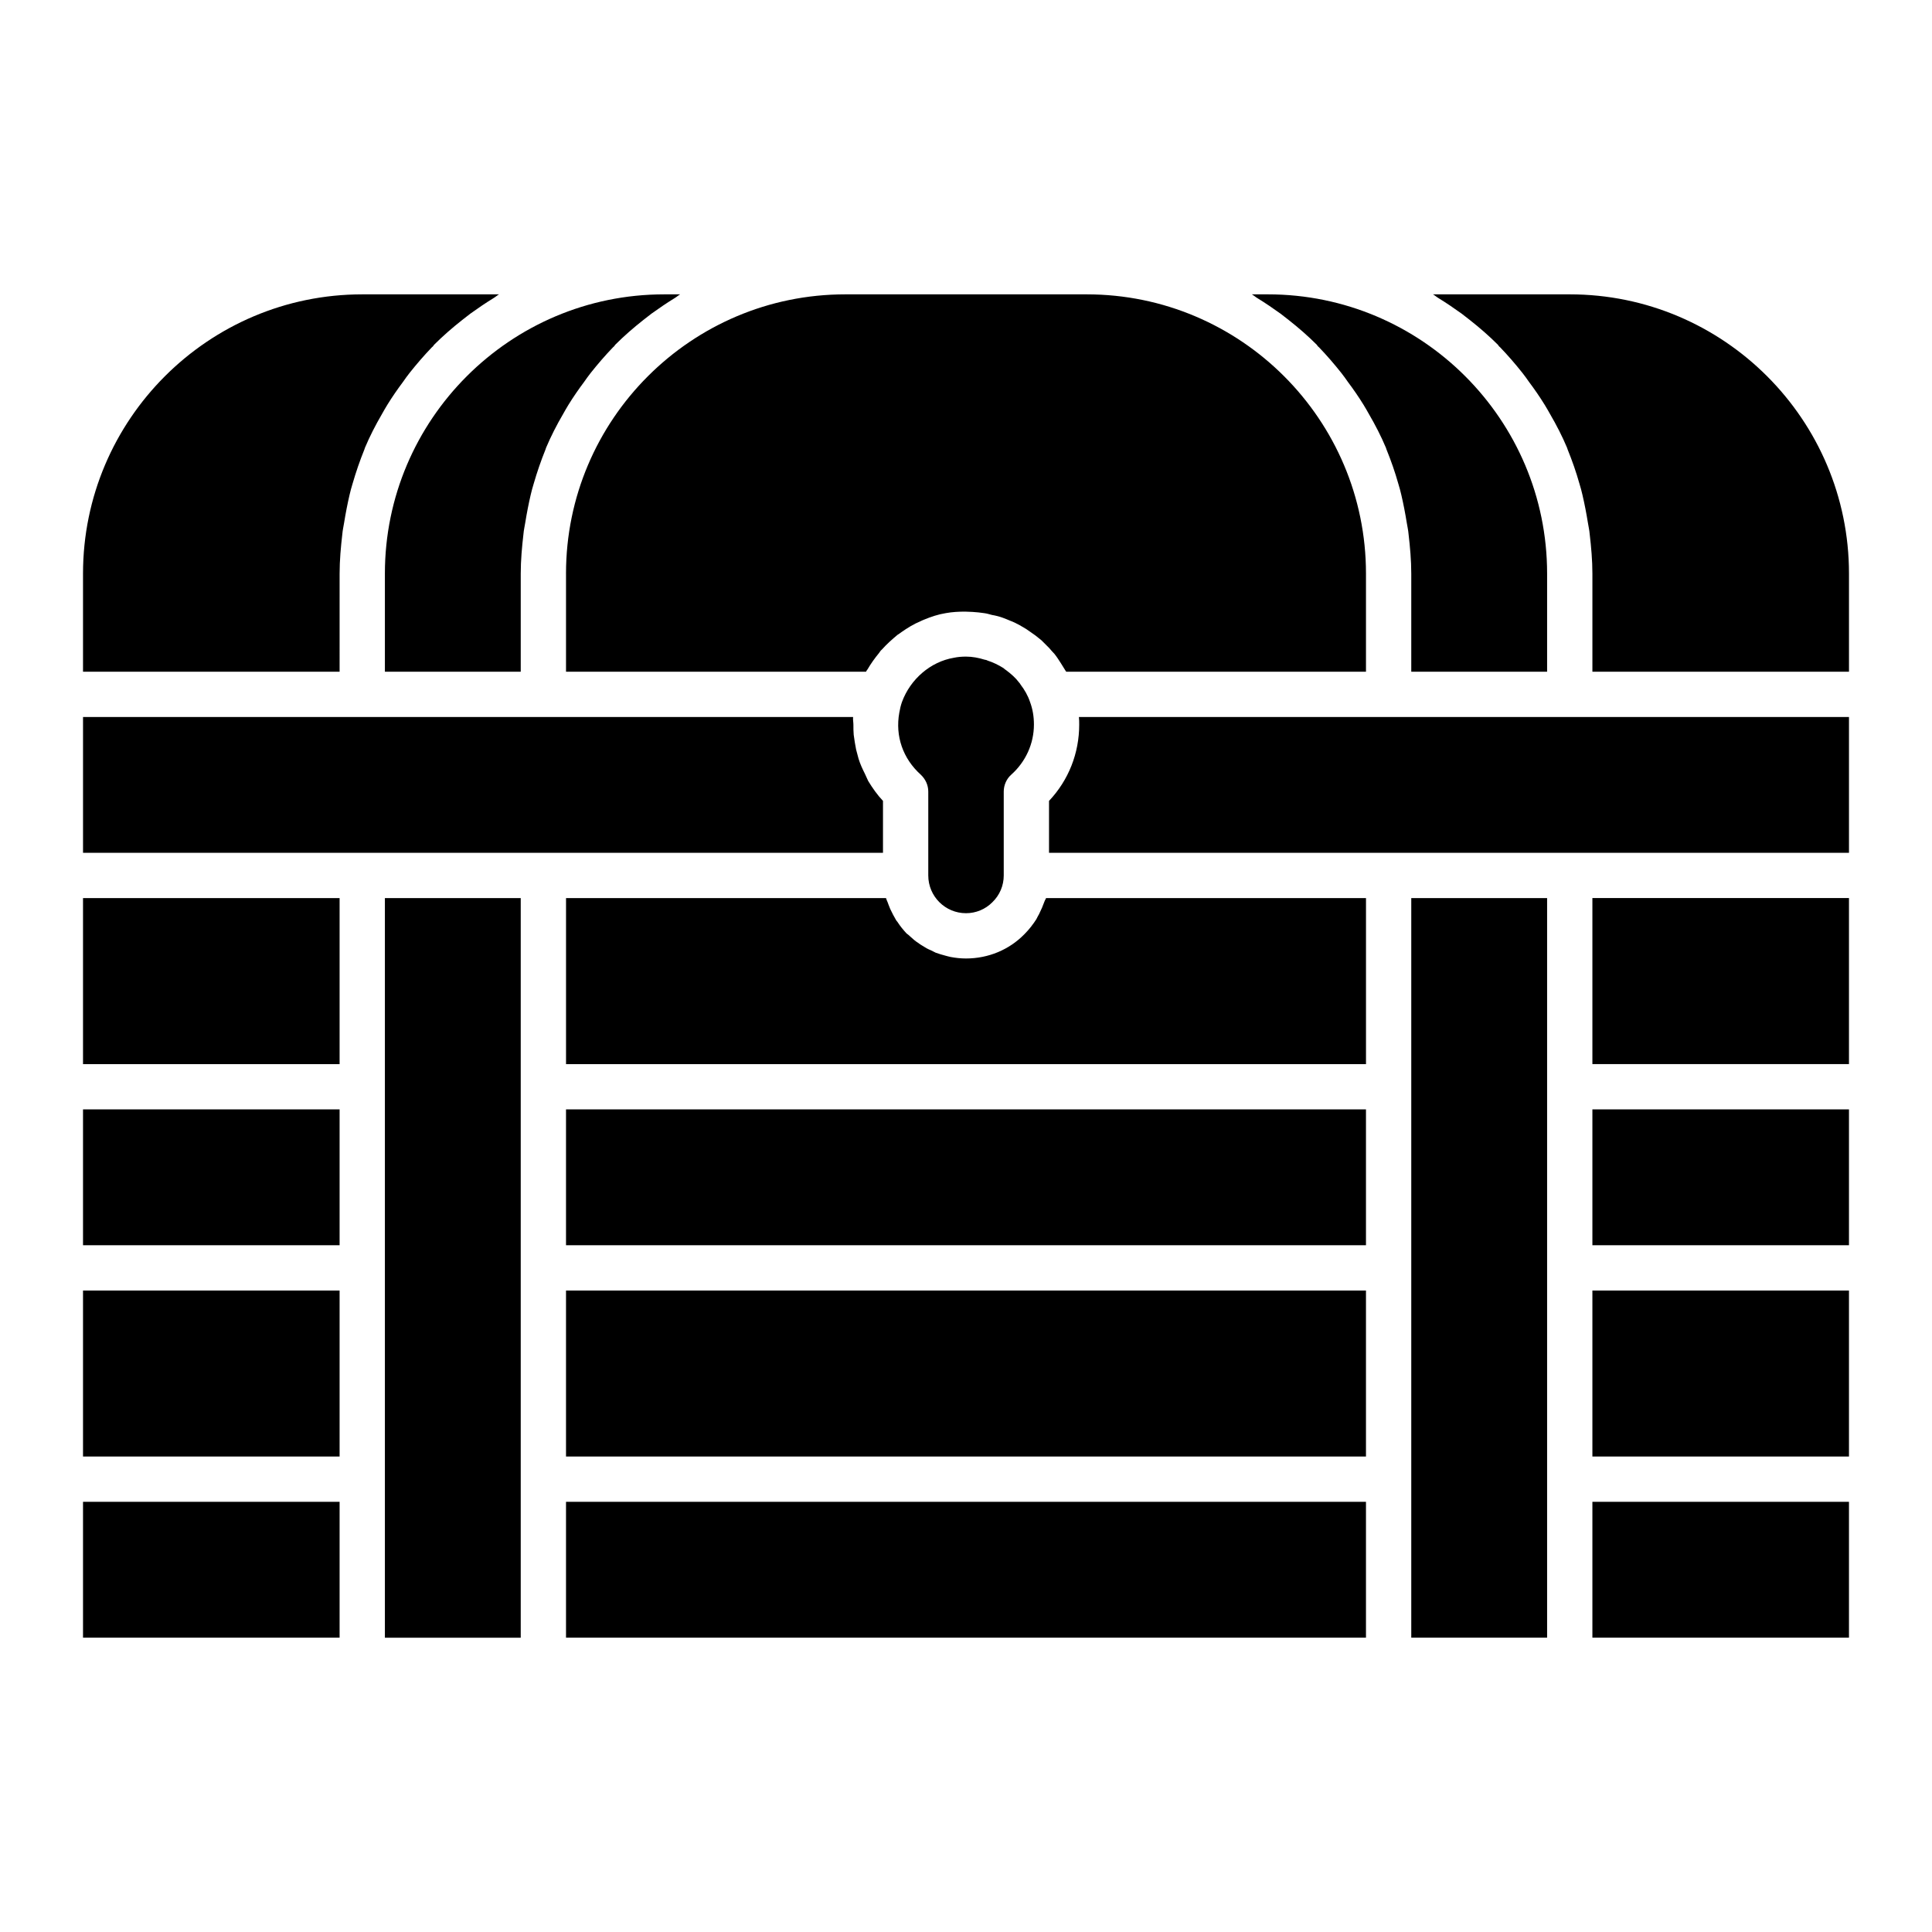 <?xml version="1.0" encoding="UTF-8"?>
<svg width="1200pt" height="1200pt" version="1.1" viewBox="0 0 1200 1200" xmlns="http://www.w3.org/2000/svg">
 <path d="m51.562 932.81h159.37v84.375h-159.37zm300 84.375h496.87v-84.375h-496.87zm637.5 0h159.37v-84.375h-159.37zm0-112.5h159.37v-103.12h-159.37zm0-131.26h159.37v-84.375h-159.37zm0-112.5h159.37v-103.12h-159.37zm-112.5 356.26h84.375v-459.37h-84.375zm-525-112.5h496.87v-103.12h-496.87zm0-131.26h496.87v-84.375h-496.87zm-300 0h159.37v-84.375h-159.37zm0 131.26h159.37v-103.12h-159.37zm0-243.74h159.37v-103.12h-159.37zm187.5 356.26h84.375v-459.37h-84.375zm409.69-457.31c-0.938 2.625-2.062 5.25-3.375 7.875-0.562 0.938-1.125 2.062-1.688 3.188-2.062 3.188-4.5 6.375-7.312 9.188l-0.188 0.188c-9.375 9.562-22.312 15-36.188 15-3.375 0-6.562-0.375-9.562-0.938-1.125-0.188-2.062-0.562-3-0.75-2.062-0.562-4.125-1.125-6.188-1.875-0.938-0.562-2.062-0.938-3-1.5-1.875-0.75-3.562-1.688-5.25-2.812-0.938-0.562-1.875-1.125-2.812-1.875-1.875-1.125-3.375-2.625-4.875-3.938-0.75-0.75-1.5-1.312-2.25-1.875-2.062-2.25-3.938-4.5-5.625-7.125-0.375-0.375-0.375-0.562-0.75-0.938-1.312-2.25-2.625-4.688-3.75-7.125l-1.125-2.812c-0.375-1.312-1.125-2.625-1.5-3.938h-198.74v103.12h496.87v-103.12h-198.74c-0.188 0.75-0.75 1.312-0.938 2.062zm-100.31-62.438c-3.562-3.75-6.562-8.062-9.188-12.375-0.75-1.5-1.312-3-2.062-4.5-1.5-3-3-6.188-3.938-9.375-0.562-1.875-0.938-3.75-1.5-5.625-0.562-3-1.125-6-1.5-9.188-0.188-2.062-0.188-4.125-0.188-6.188 0-1.688-0.375-3.188-0.188-4.875h-478.31v84.375h496.87zm51.562 69.75c6.188 0 12-2.438 16.312-6.75 4.688-4.5 7.125-10.5 7.125-16.688v-52.125c0-3.938 1.688-7.875 4.688-10.5 9-8.062 14.062-19.312 14.062-31.125 0-4.875-0.75-9.562-2.438-14.062-1.312-3.938-3.375-7.5-5.812-10.688-0.188-0.375-0.562-0.938-0.938-1.312-2.25-3-5.062-5.438-8.062-7.688-0.562-0.375-1.125-0.75-1.688-1.312-3-1.875-6.375-3.562-9.938-4.688-0.562-0.375-1.125-0.375-1.875-0.562-3.562-1.125-7.5-1.875-11.438-1.875-2.625 0-5.062 0.188-7.688 0.75-14.25 2.438-26.812 13.125-32.062 27.375-0.75 2.062-1.312 4.5-1.688 6.75-2.625 14.438 2.25 28.5 13.312 38.438 3 2.812 4.688 6.562 4.688 10.5v52.125c0 12.938 10.5 23.438 23.438 23.438zm70.312-117.19c0 17.812-6.562 34.5-18.75 47.438v32.25h496.87v-84.375h-478.31c0.188 1.5 0.188 3.188 0.188 4.688zm304.69-267.19h-84.938c1.312 0.75 2.25 1.688 3.562 2.438 4.875 3 9.562 6.188 14.25 9.562l5.062 3.938c6.188 4.875 12 9.938 17.438 15.375 0.375 0.562 0.75 1.125 1.312 1.5 4.875 5.062 9.562 10.5 13.875 15.938 1.5 1.875 2.812 3.75 4.125 5.625 3.375 4.5 6.75 9.375 9.75 14.25 1.125 1.875 2.25 3.75 3.375 5.812 3.938 6.75 7.5 13.688 10.5 20.812 0.188 0.375 0.188 0.75 0.375 1.125 2.812 6.938 5.25 13.875 7.312 21.188 0.75 2.25 1.312 4.688 1.875 6.938 1.312 5.625 2.438 11.438 3.375 17.25 0.375 2.438 0.938 4.688 1.125 7.125 0.938 8.062 1.688 16.312 1.688 24.562v60.938h159.37v-60.938c0-95.625-77.812-173.44-173.44-173.44zm-179.63 12 5.062 3.938c6.188 4.875 12 9.938 17.438 15.375 0.375 0.562 0.75 1.125 1.312 1.5 4.875 5.062 9.562 10.5 13.875 15.938 1.5 1.875 2.812 3.75 4.125 5.625 3.375 4.5 6.75 9.375 9.75 14.25 1.125 1.875 2.25 3.75 3.375 5.812 3.938 6.75 7.5 13.688 10.5 20.812 0.188 0.375 0.188 0.75 0.375 1.125 2.812 6.938 5.25 13.875 7.312 21.188 0.75 2.25 1.312 4.688 1.875 6.938 1.312 5.625 2.438 11.438 3.375 17.25 0.375 2.438 0.938 4.688 1.125 7.125 0.938 8.062 1.688 16.312 1.688 24.562v60.938h84.375v-60.938c0-95.625-77.812-173.44-173.44-173.44h-9.938c1.312 0.75 2.25 1.688 3.562 2.438 4.875 3 9.562 6.188 14.25 9.562zm-443.81 161.44v60.938h186.37c0.188-0.562 0.562-0.938 0.938-1.5 2.062-3.562 4.5-6.938 7.125-10.125 0.562-0.75 0.938-1.5 1.688-2.062 3-3.375 6.375-6.375 9.75-9.188 0.938-0.562 1.688-1.125 2.438-1.688 3.75-2.625 7.688-5.062 11.812-6.75 0.562-0.375 1.312-0.562 2.062-0.938 4.5-1.875 9-3.375 13.688-4.125 4.125-0.75 8.062-0.938 12-0.938 1.688 0 3.188 0.188 4.688 0.188 2.438 0.188 4.875 0.375 7.125 0.75 1.688 0.188 3.375 0.75 4.875 1.125 2.25 0.375 4.5 0.938 6.562 1.688 1.5 0.562 3 1.125 4.688 1.875 2.062 0.75 3.938 1.688 6 2.812 1.312 0.75 2.812 1.688 4.125 2.438l5.625 3.938c1.312 0.938 2.438 2.062 3.75 3l4.875 4.875c1.125 1.312 2.062 2.438 3.188 3.562 1.5 1.875 2.812 3.938 4.125 6 0.75 1.312 1.688 2.625 2.438 3.938 0.188 0.375 0.562 0.75 0.75 1.125h186.19v-60.938c0-95.625-77.812-173.44-173.44-173.44h-150c-95.625 0-173.44 77.812-173.44 173.44zm-112.5 0v60.938h84.375v-60.938c0-8.25 0.75-16.5 1.688-24.562 0.188-2.438 0.75-4.688 1.125-7.125 0.938-5.812 2.062-11.625 3.375-17.25 0.562-2.25 1.125-4.688 1.875-6.938 2.062-7.125 4.5-14.25 7.312-21.188 0.188-0.375 0.188-0.75 0.375-1.125 3-7.125 6.562-14.062 10.5-20.812 1.125-2.062 2.25-3.938 3.375-5.812 3-4.875 6.375-9.75 9.75-14.25 1.312-1.875 2.625-3.75 4.125-5.625 4.312-5.438 9-10.875 13.875-15.938 0.562-0.375 0.938-0.938 1.312-1.5 5.438-5.438 11.25-10.5 17.438-15.375l5.062-3.938c4.688-3.375 9.375-6.562 14.25-9.562 1.312-0.75 2.25-1.688 3.562-2.438h-9.938c-95.625 0-173.44 77.812-173.44 173.44zm-28.125 0c0-8.25 0.75-16.5 1.688-24.562 0.188-2.438 0.75-4.688 1.125-7.125 0.938-5.812 2.062-11.625 3.375-17.25 0.562-2.25 1.125-4.688 1.875-6.938 2.062-7.125 4.5-14.25 7.312-21.188 0.188-0.375 0.188-0.75 0.375-1.125 3-7.125 6.562-14.062 10.5-20.812 1.125-2.062 2.25-3.938 3.375-5.812 3-4.875 6.375-9.75 9.75-14.25 1.312-1.875 2.625-3.75 4.125-5.625 4.312-5.438 9-10.875 13.875-15.938 0.562-0.375 0.938-0.938 1.312-1.5 5.438-5.438 11.25-10.5 17.438-15.375l5.062-3.938c4.688-3.375 9.375-6.562 14.25-9.562 1.312-0.75 2.25-1.688 3.562-2.438h-84.938c-95.625 0-173.44 77.812-173.44 173.44v60.938h159.37z"/>
</svg>
